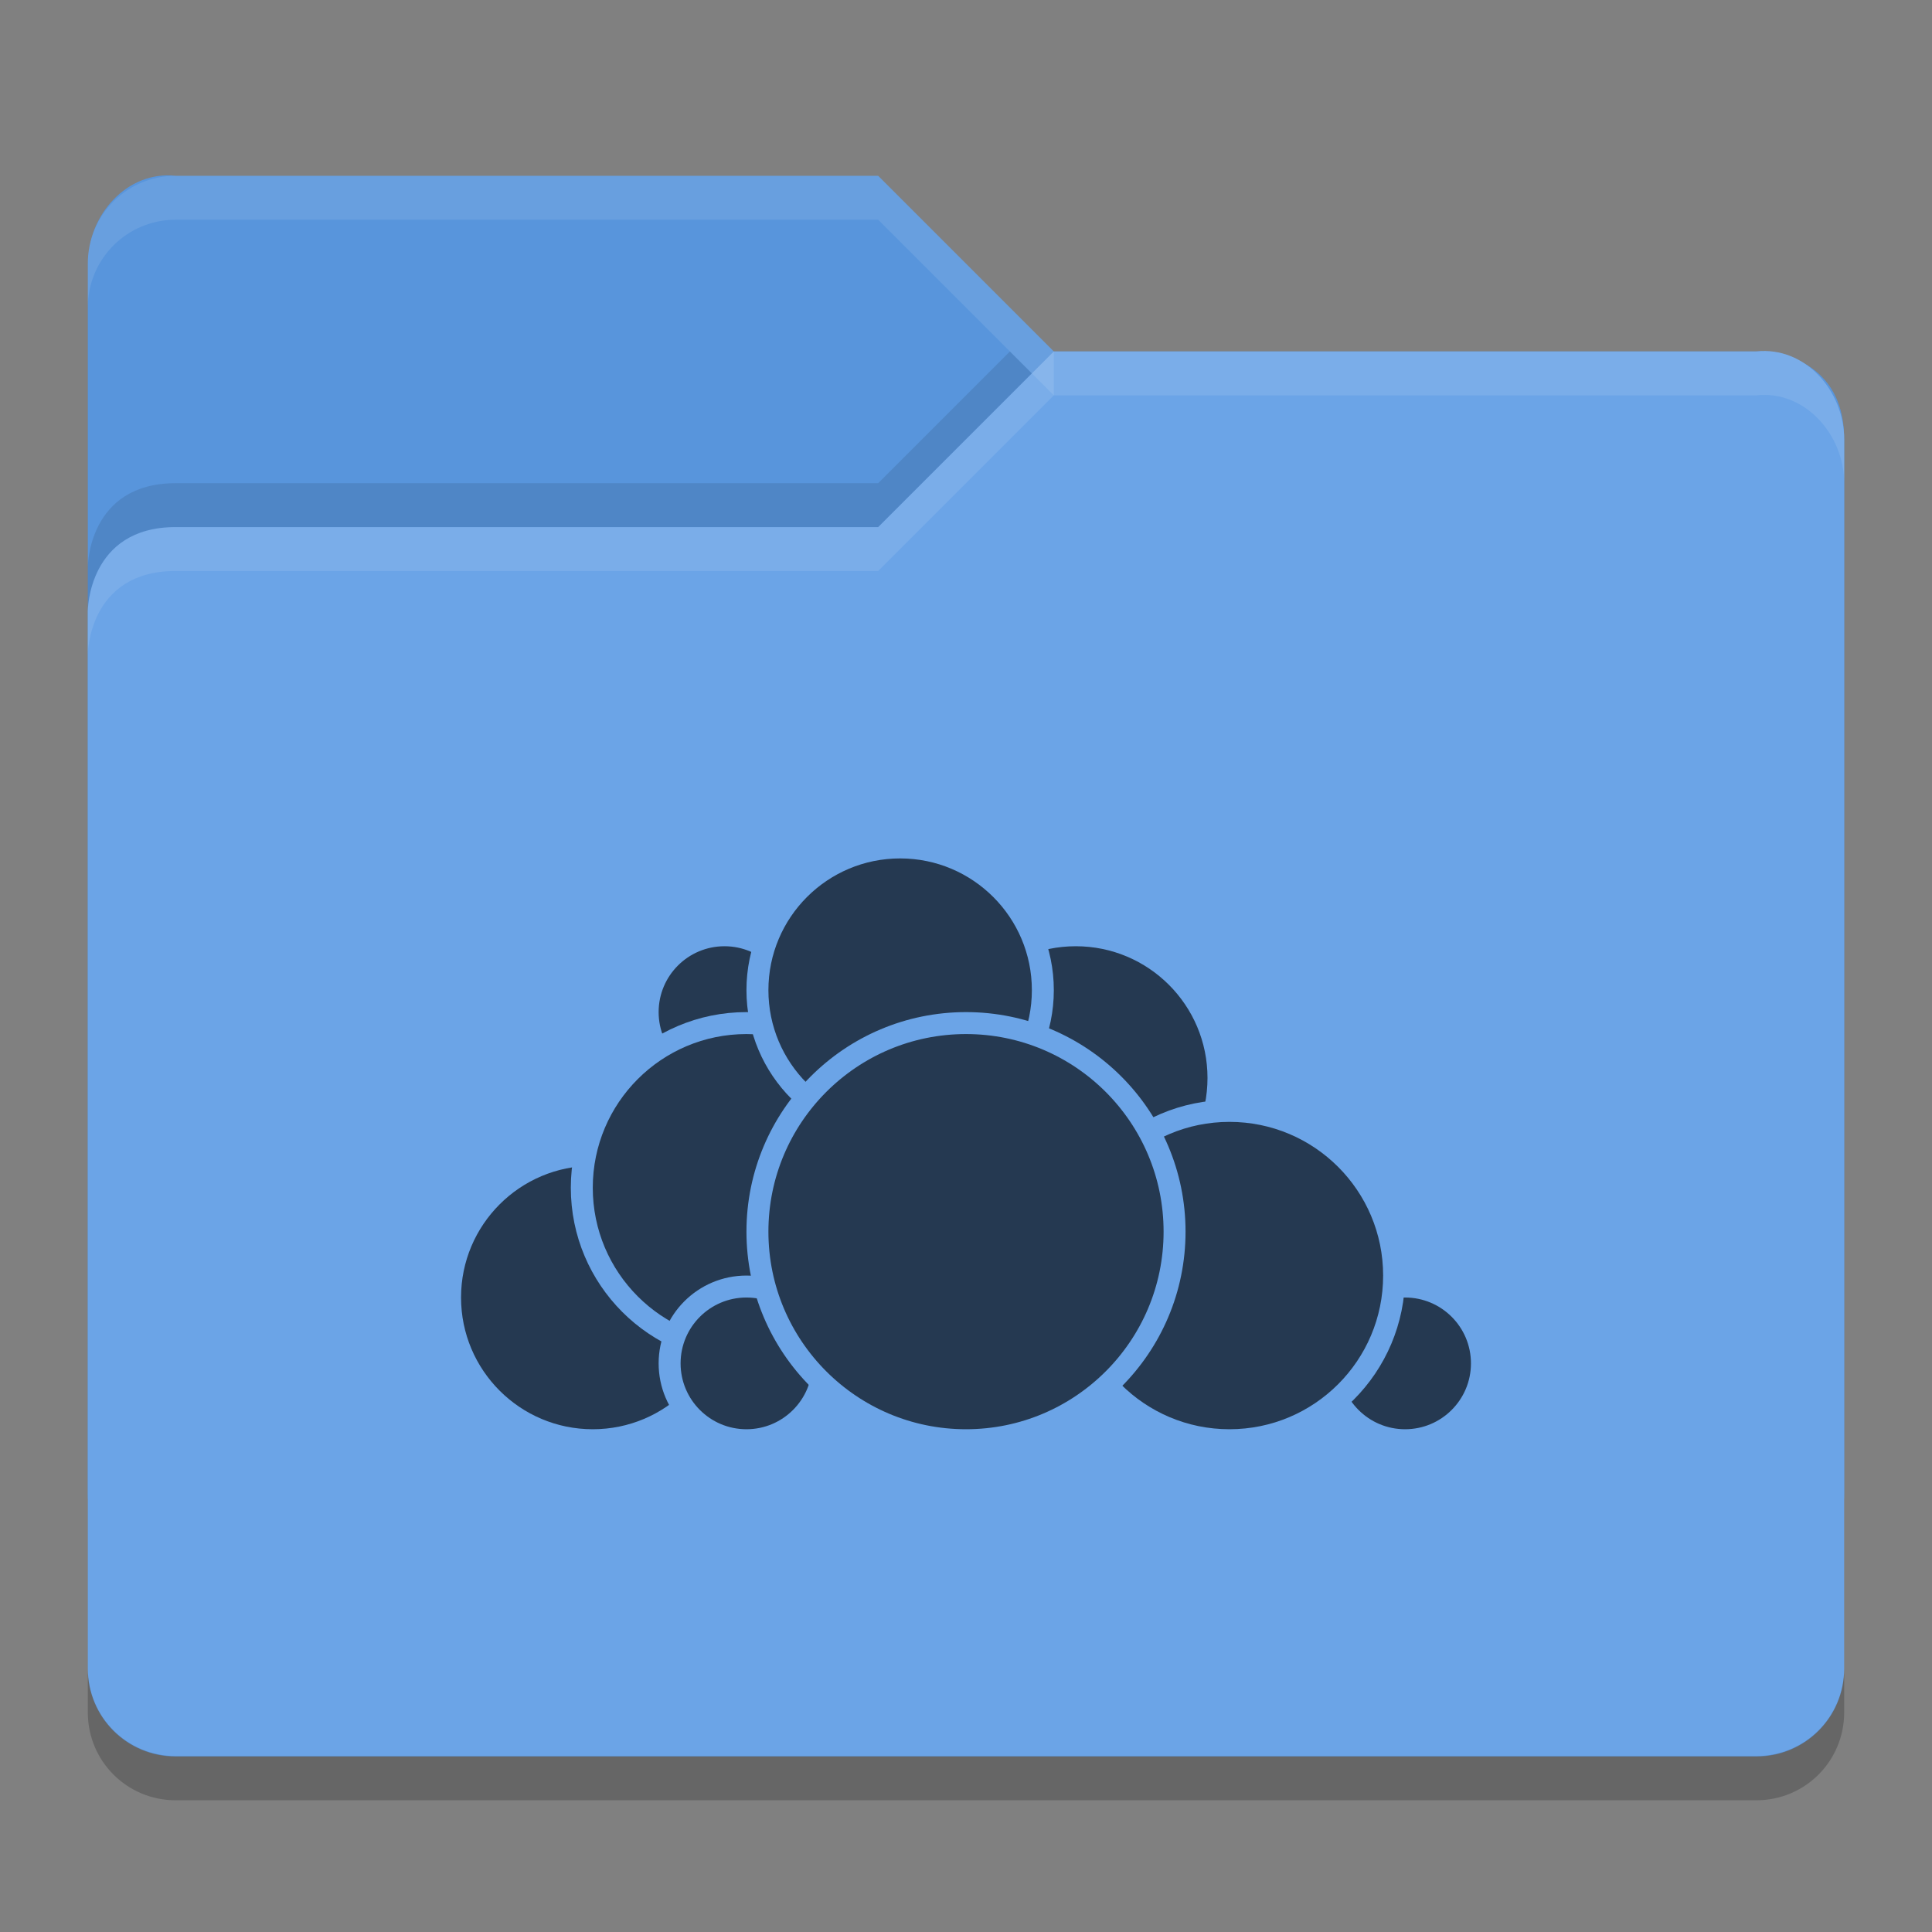 <?xml version="1.0" encoding="UTF-8" standalone="no"?>
<svg id="svg2817" xmlns:rdf="http://www.w3.org/1999/02/22-rdf-syntax-ns#" xmlns="http://www.w3.org/2000/svg" height="22" width="22" version="1.0" xmlns:cc="http://creativecommons.org/ns#" xmlns:dc="http://purl.org/dc/elements/1.1/">
    <rect width="100%" height="100%" fill="#808080" stroke="none"/>
    <path id="path5564" fill="#5895dc" d="m1 17.002v-14c0-0.554 0.449-1.061 1-1h8l2 2h8.051s0.949 0 0.949 1v12c0 0.554-0.446 1-1 1h-18c-0.554 0-1-0.446-1-1z"/>
    <path id="path5566" fill="#6ba4e7" d="m21 19.002v-14c0-0.554-0.449-1.061-1-1h-8l-2 2h-8c-1 0-1 0.959-1 0.959v12.041c0 0.554 0.446 1 1 1h18c0.554 0 1-0.446 1-1z"/>
    <path id="path5568" opacity=".1" fill="#fff" d="m2 2.002c-0.554 0-1 0.446-1 1v0.5c0-0.554 0.446-1 1-1h8l2 2v-0.5l-2-2z"/>
    <path id="path5570" opacity=".1" fill="#fff" d="m12 4.002-2 2h-8c-1 0-1 0.953-1 0.953v0.5s0-0.953 1-0.953h8l2-2h8c0.551-0.061 1 0.446 1 1v-0.5c0-0.554-0.449-1.061-1-1h-8z"/>
    <path id="path5622" opacity=".1" d="m11.5 4.002-1.5 1.5h-8c-1 0-1 0.953-1 0.953v0.5s0-0.953 1-0.953h8l1.75-1.75z"/>
    <path id="path4439" opacity=".2" d="m1 18.997v0.503c0 0.554 0.446 1 1 1h18c0.554 0 1-0.446 1-1v-0.503c0 0.554-0.446 1-1 1h-18c-0.554 0-1-0.446-1-1z"/>
    <circle id="circle4462" stroke-linejoin="round" r="1.625" cx="12.25" cy="12.275" stroke="#6ba4e7" stroke-linecap="round" stroke-width=".25" fill="#253951"/>
    <circle id="circle4456" stroke-linejoin="round" r=".875" cx="16" cy="15.525" stroke="#6ba4e7" stroke-linecap="round" stroke-width=".25" fill="#253951"/>
    <circle id="circle4454" stroke-linejoin="round" r="1.875" cx="14" cy="14.525" stroke="#6ba4e7" stroke-linecap="round" stroke-width=".25" fill="#253951"/>
    <circle id="circle4458" stroke-linejoin="round" r="1.625" cx="6.75" cy="14.775" stroke="#6ba4e7" stroke-linecap="round" stroke-width=".25" fill="#253951"/>
    <circle id="circle4466" stroke-linejoin="round" r=".875" cx="8.25" cy="11.525" stroke="#6ba4e7" stroke-linecap="round" stroke-width=".25" fill="#253951"/>
    <circle id="circle4460" stroke-linejoin="round" r="1.875" cx="8.5" cy="13.525" stroke="#6ba4e7" stroke-linecap="round" stroke-width=".25" fill="#253951"/>
    <circle id="circle4452" stroke-linejoin="round" r=".875" cx="8.5" cy="15.525" stroke="#6ba4e7" stroke-linecap="round" stroke-width=".25" fill="#253951"/>
    <circle id="circle4464" stroke-linejoin="round" r="1.625" cx="10.25" cy="11.275" stroke="#6ba4e7" stroke-linecap="round" stroke-width=".25" fill="#253951"/>
    <circle id="path4450" stroke-linejoin="round" r="2.375" cx="11" cy="14.025" stroke="#6ba4e7" stroke-linecap="round" stroke-width=".25" fill="#253951"/>
</svg>
